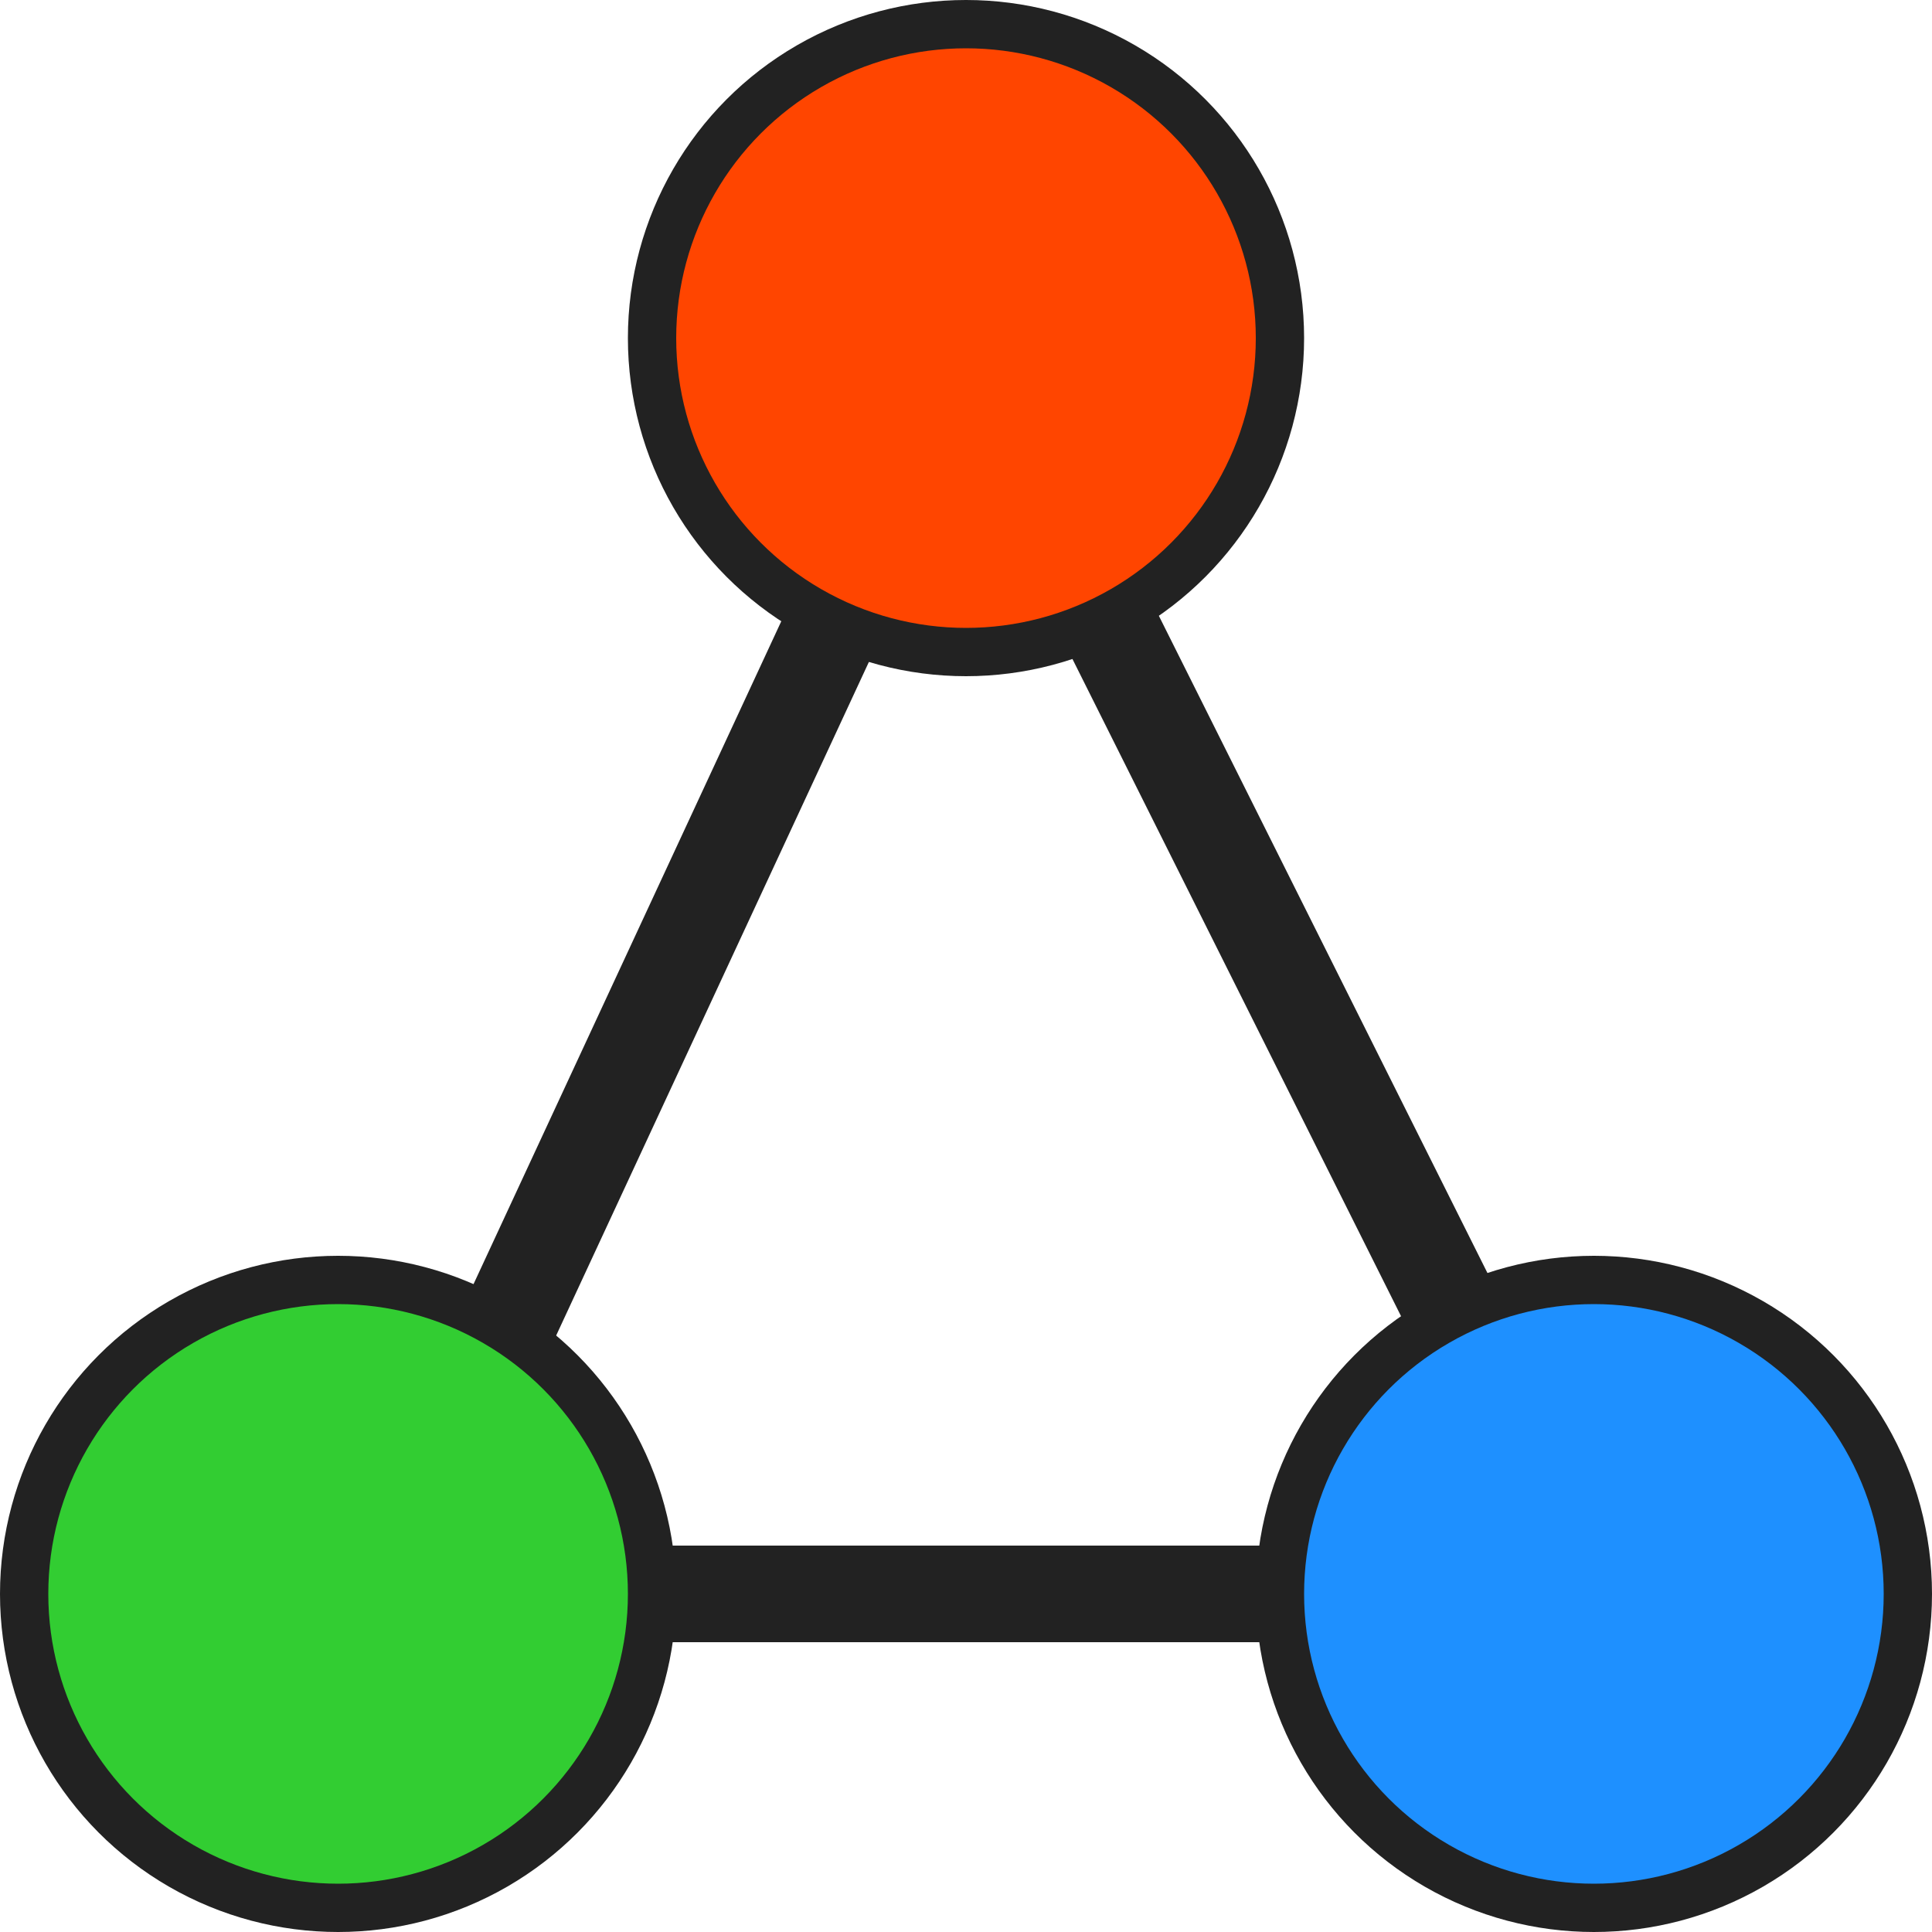 <svg xmlns="http://www.w3.org/2000/svg" width="400" height="400" viewBox="0 0 400 400">
    <line x1="200" y1="70" x2="70" y2="350" stroke="#222" stroke-width="20"/>
    <line x1="200" y1="70" x2="330" y2="330" stroke="#222" stroke-width="20"/>
    <line x1="70" y1="330" x2="330" y2="330" stroke="#222" stroke-width="20"/>
    <circle cx="200" cy="70" r="70" fill="#222"/>
    <circle cx="70" cy="330" r="70" fill="#222"/>
    <circle cx="330" cy="330" r="70" fill="#222"/>
    <circle cx="200" cy="70" r="60" fill="#FF4500"/>
    <circle cx="70" cy="330" r="60" fill="#32CD32"/>
    <circle cx="330" cy="330" r="60" fill="#1E90FF"/>
</svg>